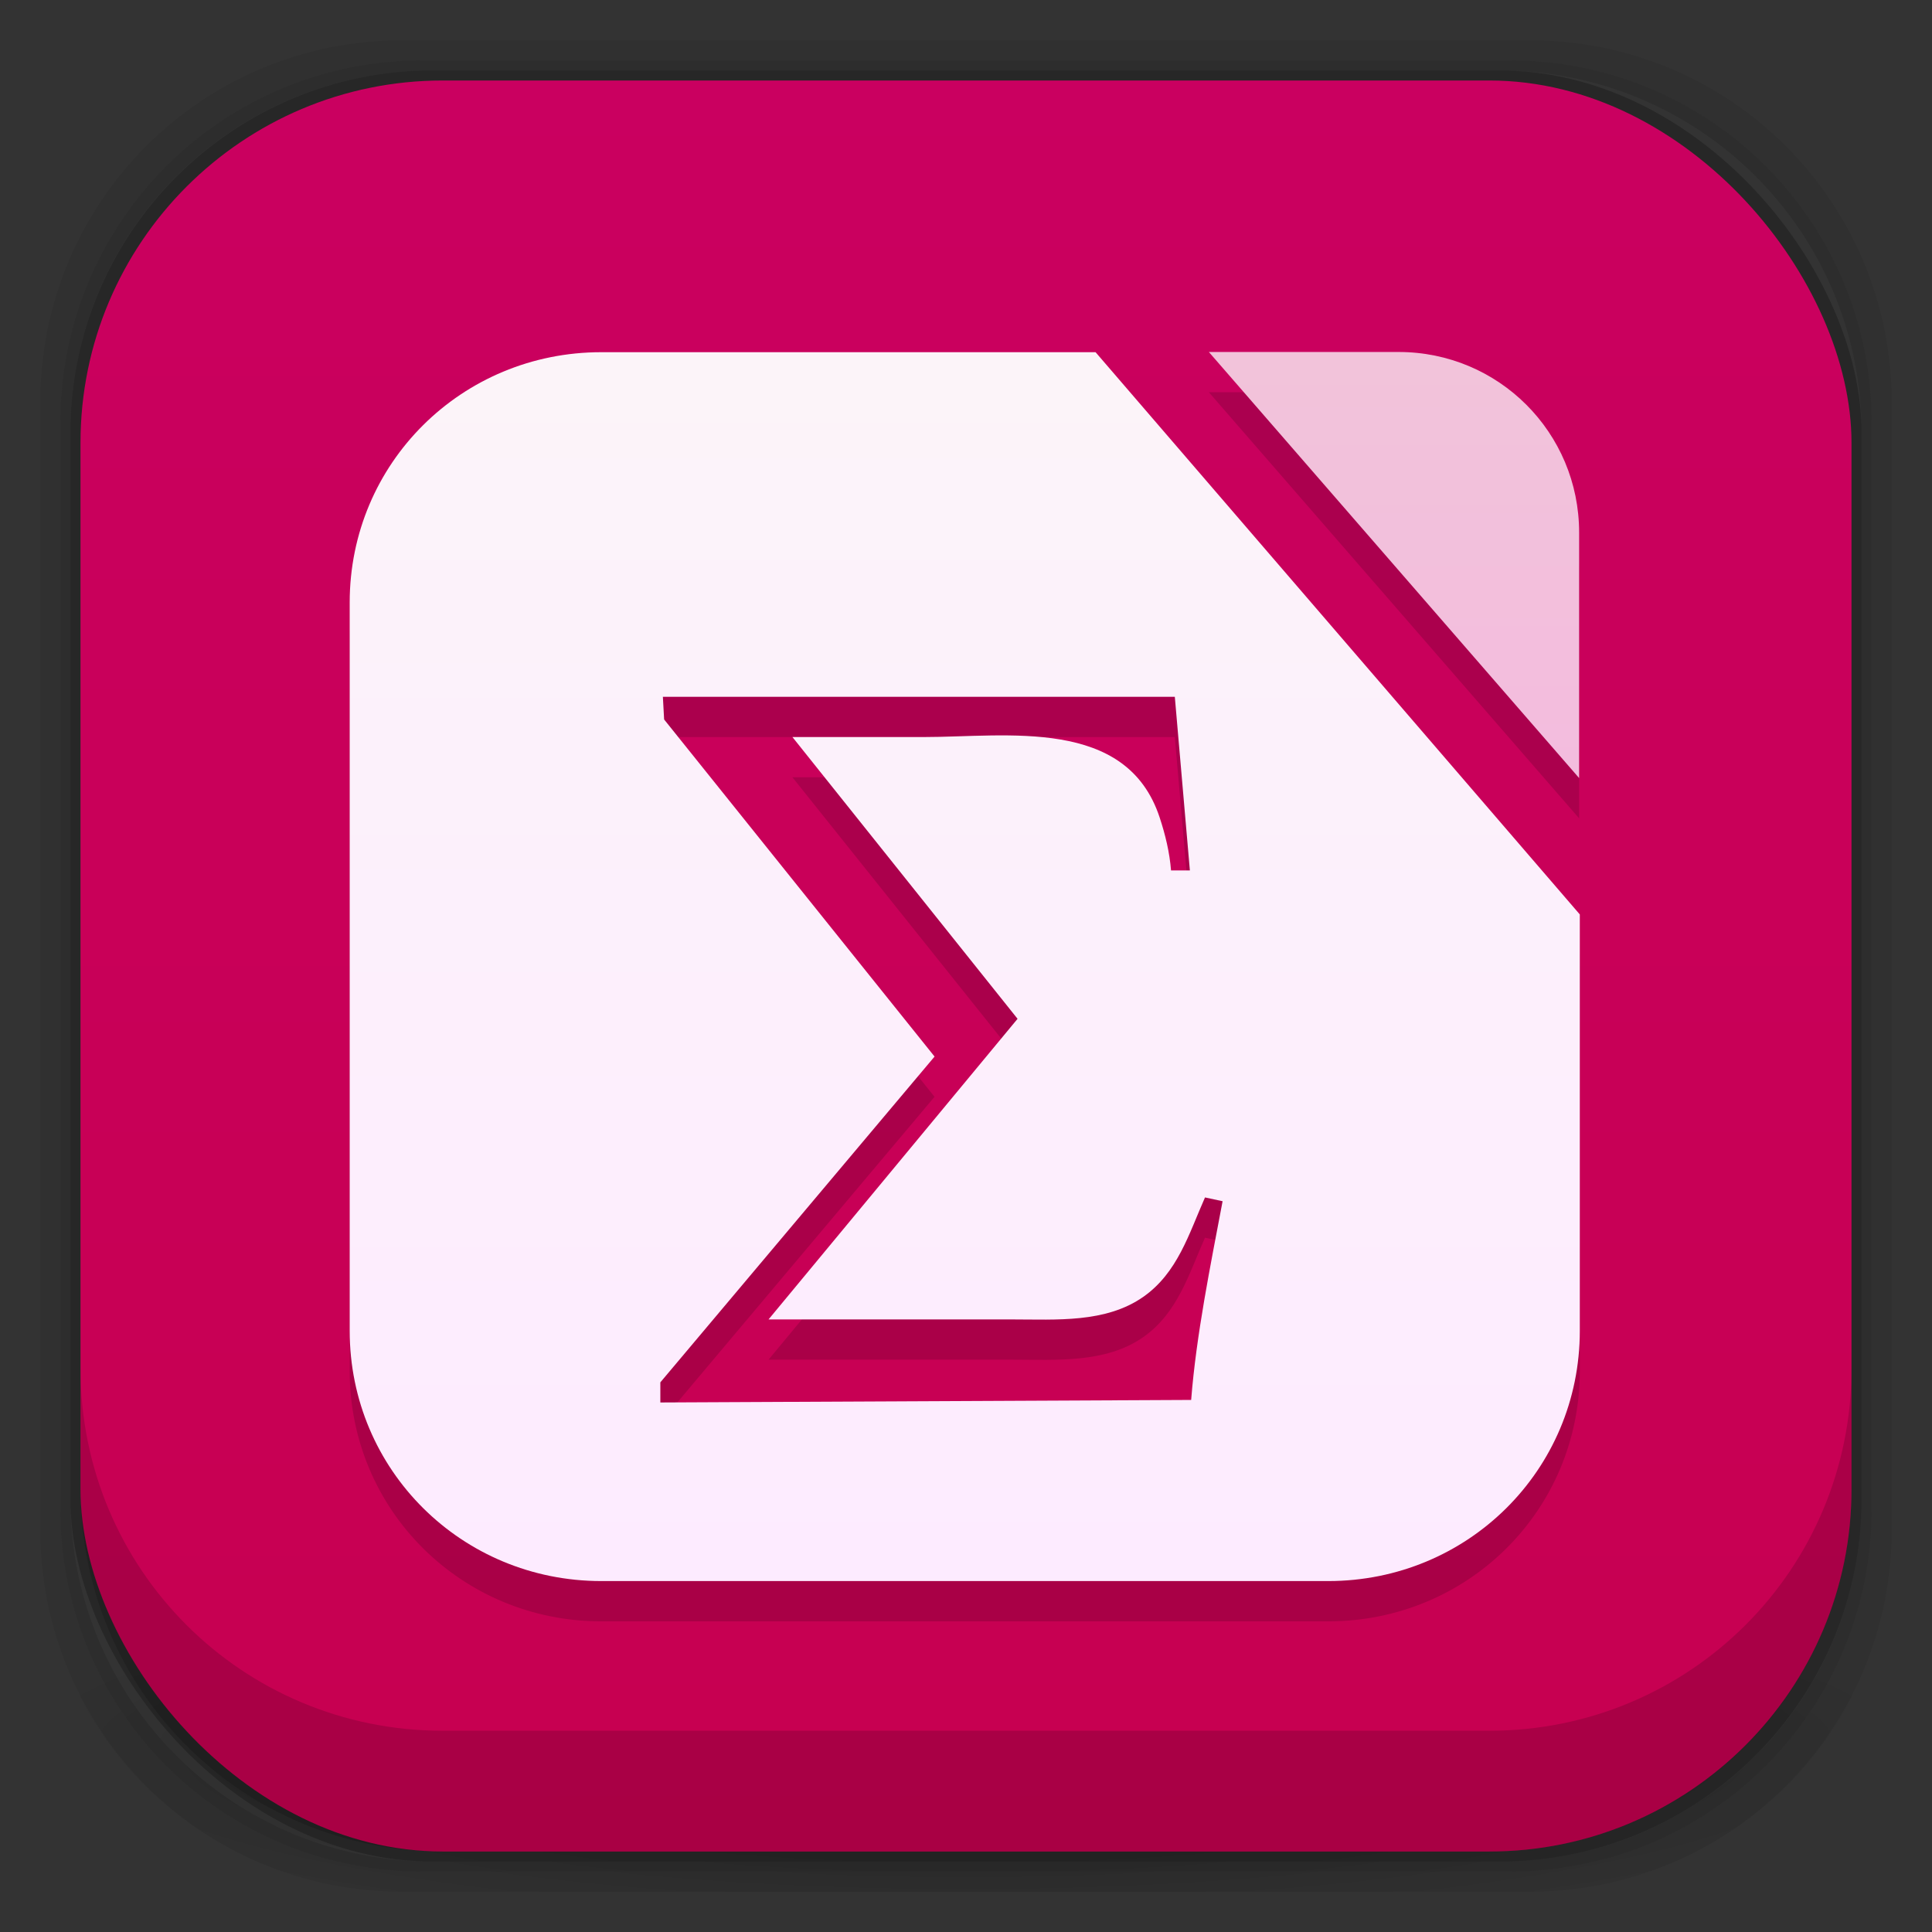 <?xml version="1.0" encoding="UTF-8" standalone="no"?>
<!-- Created with Inkscape (http://www.inkscape.org/) -->

<svg
   xmlns:dc="http://purl.org/dc/elements/1.1/"
   xmlns:cc="http://creativecommons.org/ns#"
   xmlns:rdf="http://www.w3.org/1999/02/22-rdf-syntax-ns#"
   xmlns:svg="http://www.w3.org/2000/svg"
   xmlns="http://www.w3.org/2000/svg"
   xmlns:xlink="http://www.w3.org/1999/xlink"
   xmlns:sodipodi="http://sodipodi.sourceforge.net/DTD/sodipodi-0.dtd"
   xmlns:inkscape="http://www.inkscape.org/namespaces/inkscape"
   width="48"
   height="48"
   id="svg4230"
   version="1.1"
   inkscape:version="0.48.4 r9939"
   sodipodi:docname="Base.svg">
  <rect width="100%" height="100%" fill="#333333" stroke="none"/>
  <defs
     id="defs4232">
    <linearGradient
       id="linearGradient3948">
      <stop
         style="stop-color:#f2c3da;stop-opacity:1;"
         offset="0"
         id="stop3950" />
      <stop
         style="stop-color:#f3bcde;stop-opacity:1;"
         offset="1"
         id="stop3952" />
    </linearGradient>
    <linearGradient
       id="linearGradient4048">
      <stop
         style="stop-color:#dfc3ee;stop-opacity:1;"
         offset="0"
         id="stop4050" />
      <stop
         style="stop-color:#ebbefe;stop-opacity:1;"
         offset="1"
         id="stop4052" />
    </linearGradient>
    <linearGradient
       id="linearGradient3924">
      <stop
         style="stop-color:#f9eecb;stop-opacity:1;"
         offset="0"
         id="stop3926" />
      <stop
         style="stop-color:#f3efd1;stop-opacity:1;"
         offset="1"
         id="stop3928" />
    </linearGradient>
    <linearGradient
       id="linearGradient3918">
      <stop
         id="stop3920"
         offset="0"
         style="stop-color:#ced8eb;stop-opacity:1;" />
      <stop
         id="stop3922"
         offset="1"
         style="stop-color:#c5d9f2;stop-opacity:1;" />
    </linearGradient>
    <linearGradient
       id="linearGradient3821">
      <stop
         style="stop-color:#ced8eb;stop-opacity:1;"
         offset="0"
         id="stop3823" />
      <stop
         style="stop-color:#c5d9f2;stop-opacity:1;"
         offset="1"
         id="stop3825" />
    </linearGradient>
    <linearGradient
       id="linearGradient3815">
      <stop
         style="stop-color:#ced8eb;stop-opacity:1;"
         offset="0"
         id="stop3817" />
      <stop
         style="stop-color:#c5d9f2;stop-opacity:1;"
         offset="1"
         id="stop3819" />
    </linearGradient>
    <linearGradient
       id="linearGradient4073">
      <stop
         id="stop4075"
         offset="0"
         style="stop-color:#fcf4f9;stop-opacity:1;" />
      <stop
         id="stop4077"
         offset="1"
         style="stop-color:#fdebff;stop-opacity:1;" />
    </linearGradient>
    <linearGradient
       id="linearGradient3796">
      <stop
         style="stop-color:#f7f7f7;stop-opacity:1;"
         offset="0"
         id="stop3798" />
      <stop
         style="stop-color:#ececec;stop-opacity:1;"
         offset="1"
         id="stop3800" />
    </linearGradient>
    <linearGradient
       id="linearGradient4524">
      <stop
         style="stop-color:#c70050;stop-opacity:1;"
         offset="0"
         id="stop4526" />
      <stop
         style="stop-color:#ca0060;stop-opacity:1;"
         offset="1"
         id="stop4528" />
    </linearGradient>
    <linearGradient
       id="linearGradient4243">
      <stop
         style="stop-color:#000000;stop-opacity:1;"
         offset="0"
         id="stop4245" />
      <stop
         style="stop-color:#000000;stop-opacity:0;"
         offset="1"
         id="stop4247" />
    </linearGradient>
    <radialGradient
       inkscape:collect="always"
       xlink:href="#linearGradient4243"
       id="radialGradient4274"
       gradientUnits="userSpaceOnUse"
       gradientTransform="matrix(1.043,0,0,0.196,-1.043,35.185)"
       cx="24"
       cy="42.5"
       fx="24"
       fy="42.5"
       r="23" />
    <linearGradient
       inkscape:collect="always"
       xlink:href="#linearGradient4524"
       id="linearGradient4530"
       x1="24"
       y1="46"
       x2="24"
       y2="2"
       gradientUnits="userSpaceOnUse" />
    <linearGradient
       id="linearGradient3068-1">
      <stop
         style="stop-color:#dfdfdf;stop-opacity:1;"
         offset="0"
         id="stop3070-5" />
      <stop
         style="stop-color:#ffffff;stop-opacity:1;"
         offset="1"
         id="stop3072-7" />
    </linearGradient>
    <linearGradient
       inkscape:collect="always"
       xlink:href="#linearGradient3068-1"
       id="linearGradient4245"
       x1="24.231"
       y1="1043.135"
       x2="24.231"
       y2="1010.48"
       gradientUnits="userSpaceOnUse" />
    <linearGradient
       inkscape:collect="always"
       xlink:href="#linearGradient4524-7"
       id="linearGradient4530-6"
       x1="24"
       y1="46"
       x2="24"
       y2="2"
       gradientUnits="userSpaceOnUse" />
    <linearGradient
       id="linearGradient4524-7">
      <stop
         style="stop-color:#1c5ed1;stop-opacity:1;"
         offset="0"
         id="stop4526-7" />
      <stop
         style="stop-color:#3675e3;stop-opacity:1;"
         offset="1"
         id="stop4528-5" />
    </linearGradient>
    <linearGradient
       inkscape:collect="always"
       xlink:href="#linearGradient4524-4"
       id="linearGradient4530-0"
       x1="24"
       y1="46"
       x2="24"
       y2="2"
       gradientUnits="userSpaceOnUse" />
    <linearGradient
       id="linearGradient4524-4">
      <stop
         style="stop-color:#1c5ed1;stop-opacity:1;"
         offset="0"
         id="stop4526-8" />
      <stop
         style="stop-color:#3675e3;stop-opacity:1;"
         offset="1"
         id="stop4528-3" />
    </linearGradient>
    <clipPath
       id="clipPath-535446453">
      <g
         transform="translate(0,-1004.362)"
         id="g17">
        <path
           style="fill:#1890d0"
           inkscape:connector-curvature="0"
           d="m -24,13 c 0,1.105 -0.672,2 -1.5,2 -0.828,0 -1.5,-0.895 -1.5,-2 0,-1.105 0.672,-2 1.5,-2 0.828,0 1.5,0.895 1.5,2 z"
           transform="matrix(15.333,0,0,11.5,415,878.862)"
           id="path19" />
      </g>
    </clipPath>
    <clipPath
       id="clipPath-535446453-8">
      <g
         transform="translate(0,-1004.362)"
         id="g17-1">
        <path
           style="fill:#1890d0"
           inkscape:connector-curvature="0"
           d="m -24,13 c 0,1.105 -0.672,2 -1.5,2 -0.828,0 -1.5,-0.895 -1.5,-2 0,-1.105 0.672,-2 1.5,-2 0.828,0 1.5,0.895 1.5,2 z"
           transform="matrix(15.333,0,0,11.5,415,878.862)"
           id="path19-2" />
      </g>
    </clipPath>
    <linearGradient
       inkscape:collect="always"
       xlink:href="#linearGradient4073"
       id="linearGradient4085"
       x1="24.025"
       y1="8.275"
       x2="24.025"
       y2="40.04"
       gradientUnits="userSpaceOnUse" />
    <linearGradient
       inkscape:collect="always"
       xlink:href="#linearGradient4073-7"
       id="linearGradient4105-0"
       gradientUnits="userSpaceOnUse"
       x1="24.025"
       y1="8.275"
       x2="24.025"
       y2="40.04"
       gradientTransform="matrix(0.967,0,0,0.967,0.781,0.798)" />
    <linearGradient
       id="linearGradient4073-7">
      <stop
         id="stop4075-7"
         offset="0"
         style="stop-color:#f8f5f5;stop-opacity:1;" />
      <stop
         id="stop4077-0"
         offset="1"
         style="stop-color:#f0f8ff;stop-opacity:1;" />
    </linearGradient>
    <linearGradient
       inkscape:collect="always"
       xlink:href="#linearGradient3948"
       id="linearGradient3827"
       x1="35.189"
       y1="8.813"
       x2="35.189"
       y2="19.298"
       gradientUnits="userSpaceOnUse"
       gradientTransform="translate(-0.031,0)" />
    <linearGradient
       inkscape:collect="always"
       xlink:href="#linearGradient3821-6"
       id="linearGradient3827-8"
       x1="35.189"
       y1="8.813"
       x2="35.189"
       y2="19.298"
       gradientUnits="userSpaceOnUse" />
    <linearGradient
       id="linearGradient3821-6">
      <stop
         style="stop-color:#ced8eb;stop-opacity:1;"
         offset="0"
         id="stop3823-2" />
      <stop
         style="stop-color:#c5d9f2;stop-opacity:1;"
         offset="1"
         id="stop3825-6" />
    </linearGradient>
    <linearGradient
       inkscape:collect="always"
       xlink:href="#linearGradient4073-1"
       id="linearGradient4105-7"
       gradientUnits="userSpaceOnUse"
       x1="24.025"
       y1="8.275"
       x2="24.025"
       y2="40.04"
       gradientTransform="matrix(0.967,0,0,0.967,0.781,0.798)" />
    <linearGradient
       id="linearGradient4073-1">
      <stop
         id="stop4075-8"
         offset="0"
         style="stop-color:#fcf5f9;stop-opacity:1;" />
      <stop
         id="stop4077-9"
         offset="1"
         style="stop-color:#fff6ee;stop-opacity:1;" />
    </linearGradient>
    <linearGradient
       inkscape:collect="always"
       xlink:href="#linearGradient4073"
       id="linearGradient4066"
       gradientUnits="userSpaceOnUse"
       gradientTransform="matrix(0.967,0,0,0.967,0.781,0.798)"
       x1="24.025"
       y1="8.275"
       x2="24.025"
       y2="40.04" />
    <linearGradient
       inkscape:collect="always"
       xlink:href="#linearGradient4073-8"
       id="linearGradient4066-5"
       gradientUnits="userSpaceOnUse"
       gradientTransform="matrix(0.967,0,0,0.967,0.781,0.798)"
       x1="24.025"
       y1="8.275"
       x2="24.025"
       y2="40.04" />
    <linearGradient
       id="linearGradient4073-8">
      <stop
         id="stop4075-80"
         offset="0"
         style="stop-color:#fcf5f9;stop-opacity:1;" />
      <stop
         id="stop4077-6"
         offset="1"
         style="stop-color:#fff6ee;stop-opacity:1;" />
    </linearGradient>
    <linearGradient
       inkscape:collect="always"
       xlink:href="#linearGradient4073-5"
       id="linearGradient4066-6"
       gradientUnits="userSpaceOnUse"
       gradientTransform="matrix(0.967,0,0,0.967,0.781,0.798)"
       x1="24.025"
       y1="8.275"
       x2="24.025"
       y2="40.04" />
    <linearGradient
       id="linearGradient4073-5">
      <stop
         id="stop4075-4"
         offset="0"
         style="stop-color:#fcf5f9;stop-opacity:1;" />
      <stop
         id="stop4077-95"
         offset="1"
         style="stop-color:#fff6ee;stop-opacity:1;" />
    </linearGradient>
    <linearGradient
       inkscape:collect="always"
       xlink:href="#linearGradient4073-2"
       id="linearGradient4066-0"
       gradientUnits="userSpaceOnUse"
       gradientTransform="matrix(0.967,0,0,0.967,0.781,0.798)"
       x1="24.025"
       y1="8.275"
       x2="24.025"
       y2="40.04" />
    <linearGradient
       id="linearGradient4073-2">
      <stop
         id="stop4075-0"
         offset="0"
         style="stop-color:#fcf5f9;stop-opacity:1;" />
      <stop
         id="stop4077-7"
         offset="1"
         style="stop-color:#fff6ee;stop-opacity:1;" />
    </linearGradient>
    <linearGradient
       inkscape:collect="always"
       xlink:href="#linearGradient4073"
       id="linearGradient4249"
       gradientUnits="userSpaceOnUse"
       gradientTransform="matrix(0.967,0,0,0.967,0.781,0.798)"
       x1="24.025"
       y1="8.275"
       x2="24.025"
       y2="40.04" />
    <linearGradient
       inkscape:collect="always"
       xlink:href="#linearGradient4073"
       id="linearGradient4252"
       gradientUnits="userSpaceOnUse"
       gradientTransform="matrix(0.967,0,0,0.967,0.781,0.798)"
       x1="24.025"
       y1="8.275"
       x2="24.025"
       y2="40.04" />
    <linearGradient
       inkscape:collect="always"
       xlink:href="#linearGradient4073"
       id="linearGradient4255"
       gradientUnits="userSpaceOnUse"
       gradientTransform="matrix(0.967,0,0,0.967,0.781,0.798)"
       x1="24.025"
       y1="8.275"
       x2="24.025"
       y2="40.04" />
    <linearGradient
       inkscape:collect="always"
       xlink:href="#linearGradient4073"
       id="linearGradient4258"
       gradientUnits="userSpaceOnUse"
       gradientTransform="matrix(0.967,0,0,0.967,0.781,0.798)"
       x1="24.025"
       y1="8.275"
       x2="24.025"
       y2="40.04" />
    <linearGradient
       inkscape:collect="always"
       xlink:href="#linearGradient4073-70"
       id="linearGradient4258-2"
       gradientUnits="userSpaceOnUse"
       gradientTransform="matrix(0.967,0,0,0.967,0.781,0.798)"
       x1="24.025"
       y1="8.275"
       x2="24.025"
       y2="40.04" />
    <linearGradient
       id="linearGradient4073-70">
      <stop
         id="stop4075-2"
         offset="0"
         style="stop-color:#fcf5f9;stop-opacity:1;" />
      <stop
         id="stop4077-4"
         offset="1"
         style="stop-color:#fff6ee;stop-opacity:1;" />
    </linearGradient>
    <linearGradient
       inkscape:collect="always"
       xlink:href="#linearGradient4073-9"
       id="linearGradient4258-6"
       gradientUnits="userSpaceOnUse"
       gradientTransform="matrix(0.967,0,0,0.967,0.781,0.798)"
       x1="24.025"
       y1="8.275"
       x2="24.025"
       y2="40.04" />
    <linearGradient
       id="linearGradient4073-9">
      <stop
         id="stop4075-49"
         offset="0"
         style="stop-color:#fcf5f9;stop-opacity:1;" />
      <stop
         id="stop4077-1"
         offset="1"
         style="stop-color:#fff6ee;stop-opacity:1;" />
    </linearGradient>
    <linearGradient
       y2="40.04"
       x2="24.025"
       y1="8.275"
       x1="24.025"
       gradientTransform="matrix(0.967,0,0,0.967,-57.594,0.798)"
       gradientUnits="userSpaceOnUse"
       id="linearGradient3967"
       xlink:href="#linearGradient4073-9"
       inkscape:collect="always" />
    <linearGradient
       inkscape:collect="always"
       xlink:href="#linearGradient4073"
       id="linearGradient3997"
       gradientUnits="userSpaceOnUse"
       gradientTransform="matrix(0.967,0,0,0.967,0.781,0.798)"
       x1="24.025"
       y1="8.275"
       x2="24.025"
       y2="40.04" />
    <linearGradient
       inkscape:collect="always"
       xlink:href="#linearGradient4073"
       id="linearGradient4004"
       gradientUnits="userSpaceOnUse"
       gradientTransform="matrix(0.967,0,0,0.967,0.781,0.798)"
       x1="24.025"
       y1="8.275"
       x2="24.025"
       y2="40.04" />
    <linearGradient
       inkscape:collect="always"
       xlink:href="#linearGradient4073"
       id="linearGradient4011"
       gradientUnits="userSpaceOnUse"
       gradientTransform="matrix(0.967,0,0,0.967,0.781,0.798)"
       x1="24.025"
       y1="8.275"
       x2="24.025"
       y2="40.04" />
    <linearGradient
       inkscape:collect="always"
       xlink:href="#linearGradient4073-29"
       id="linearGradient4011-4"
       gradientUnits="userSpaceOnUse"
       gradientTransform="matrix(0.967,0,0,0.967,0.781,0.798)"
       x1="24.025"
       y1="8.275"
       x2="24.025"
       y2="40.04" />
    <linearGradient
       id="linearGradient4073-29">
      <stop
         id="stop4075-1"
         offset="0"
         style="stop-color:#fcf5f9;stop-opacity:1;" />
      <stop
         id="stop4077-957"
         offset="1"
         style="stop-color:#fff6ee;stop-opacity:1;" />
    </linearGradient>
    <linearGradient
       inkscape:collect="always"
       xlink:href="#linearGradient4073-97"
       id="linearGradient4011-8"
       gradientUnits="userSpaceOnUse"
       gradientTransform="matrix(0.967,0,0,0.967,0.781,0.798)"
       x1="24.025"
       y1="8.275"
       x2="24.025"
       y2="40.04" />
    <linearGradient
       id="linearGradient4073-97">
      <stop
         id="stop4075-23"
         offset="0"
         style="stop-color:#fcf4f9;stop-opacity:1;" />
      <stop
         id="stop4077-2"
         offset="1"
         style="stop-color:#fdebff;stop-opacity:1;" />
    </linearGradient>
    <linearGradient
       y2="40.04"
       x2="24.025"
       y1="8.275"
       x1="24.025"
       gradientTransform="matrix(0.967,0,0,0.967,-73.112,0.798)"
       gradientUnits="userSpaceOnUse"
       id="linearGradient3892"
       xlink:href="#linearGradient4073-97"
       inkscape:collect="always" />
    <linearGradient
       inkscape:collect="always"
       xlink:href="#linearGradient4073-3"
       id="linearGradient4011-5"
       gradientUnits="userSpaceOnUse"
       gradientTransform="matrix(0.967,0,0,0.967,0.781,0.798)"
       x1="24.025"
       y1="8.275"
       x2="24.025"
       y2="40.04" />
    <linearGradient
       id="linearGradient4073-3">
      <stop
         id="stop4075-28"
         offset="0"
         style="stop-color:#fcf4f9;stop-opacity:1;" />
      <stop
         id="stop4077-3"
         offset="1"
         style="stop-color:#fdebff;stop-opacity:1;" />
    </linearGradient>
    <linearGradient
       inkscape:collect="always"
       xlink:href="#linearGradient3948-1"
       id="linearGradient3827-4"
       x1="35.189"
       y1="8.813"
       x2="35.189"
       y2="19.298"
       gradientUnits="userSpaceOnUse"
       gradientTransform="translate(-0.031,0)" />
    <linearGradient
       id="linearGradient3948-1">
      <stop
         style="stop-color:#f2c3da;stop-opacity:1;"
         offset="0"
         id="stop3950-4" />
      <stop
         style="stop-color:#f3bcde;stop-opacity:1;"
         offset="1"
         id="stop3952-2" />
    </linearGradient>
  </defs>
  <sodipodi:namedview
     id="base"
     pagecolor="#ffffff"
     bordercolor="#666666"
     borderopacity="1.0"
     inkscape:pageopacity="0.0"
     inkscape:pageshadow="2"
     inkscape:zoom="16"
     inkscape:cx="30.052955"
     inkscape:cy="23.059056"
     inkscape:document-units="px"
     inkscape:current-layer="layer2"
     showgrid="false"
     inkscape:showpageshadow="false"
     borderlayer="true"
     inkscape:window-width="1855"
     inkscape:window-height="1056"
     inkscape:window-x="65"
     inkscape:window-y="24"
     inkscape:window-maximized="1"
     showguides="true"
     inkscape:guide-bbox="true">
    <inkscape:grid
       type="xygrid"
       id="grid4162" />
  </sodipodi:namedview>
  <g
     inkscape:groupmode="layer"
     id="layer3"
     inkscape:label="Fake blur shadow"
     style="display:inline"
     sodipodi:insensitive="true">
    <path
       style="opacity:0.06;fill:#000000;fill-opacity:1;stroke:none"
       d="M 10,1 C 5.014,1 1,5.014 1,10 l 0,28 c 0,4.986 4.014,9 9,9 l 28,0 c 4.986,0 9,-4.014 9,-9 L 47,10 C 47,5.014 42.986,1 38,1 L 10,1 z m 0.5,0.5 27,0 c 4.986,0 9,4.014 9,9 l 0,27 c 0,4.986 -4.014,9 -9,9 l -27,0 c -4.986,0 -9,-4.014 -9,-9 l 0,-27 c 0,-4.986 4.014,-9 9,-9 z"
       id="rect3829"
       inkscape:connector-curvature="0" />
    <path
       style="opacity:0.12;fill:#000000;fill-opacity:1;stroke:none"
       d="m 10.5,1.5 c -4.986,0 -9,4.014 -9,9 l 0,27 c 0,4.986 4.014,9 9,9 l 27,0 c 4.986,0 9,-4.014 9,-9 l 0,-27 c 0,-4.986 -4.014,-9 -9,-9 l -27,0 z m 0.25,0.25 26.5,0 c 4.986,0 9,4.014 9,9 l 0,26.5 c 0,4.986 -4.014,9 -9,9 l -26.5,0 c -4.986,0 -9,-4.014 -9,-9 l 0,-26.5 c 0,-4.986 4.014,-9 9,-9 z"
       id="rect3827"
       inkscape:connector-curvature="0" />
    <rect
       style="opacity:0.24;fill:#000000;fill-opacity:1;stroke:none"
       id="rect3038-4"
       width="44.5"
       height="44.5"
       x="1.75"
       y="1.75"
       ry="9"
       rx="9" />
  </g>
  <g
     inkscape:groupmode="layer"
     id="layer6"
     inkscape:label="Blob"
     style="display:inline"
     sodipodi:insensitive="true">
    <path
       style="opacity:0.3;fill:url(#radialGradient4274);fill-opacity:1;stroke:none"
       d="M 1.031,39 C 1.519,43.519 5.347,47 10,47 l 28,0 c 4.653,0 8.481,-3.481 8.969,-8 l -45.938,0 z"
       id="rect4241"
       inkscape:connector-curvature="0" />
  </g>
  <g
     inkscape:groupmode="layer"
     id="layer2"
     inkscape:label="Baseplate"
     style="display:inline">
    <rect
       style="fill:url(#linearGradient4530);fill-opacity:1.0;stroke:none"
       id="rect3038"
       width="44"
       height="44"
       x="2"
       y="2"
       ry="9"
       rx="9" />
    <path
       inkscape:connector-curvature="0"
       style="fill:#000000;fill-opacity:1;stroke:none;display:inline;opacity:0.15"
       d="m 14.938,9.75 c -3.463,0 -6.25,2.756 -6.25,6.219 l 0,18.094 c 0,3.463 2.787,6.219 6.25,6.219 l 18.062,0 c 3.463,0 6.25,-2.756 6.25,-6.219 l 0,-10.344 -12.031,-13.969 -12.281,0 z m 1.531,8.562 12.719,0 0.375,4.312 -0.469,0 c -0.035,-0.45 -0.14,-0.884 -0.281,-1.312 -0.825,-2.505 -3.791,-2 -5.875,-2 l -3.25,0 5.594,7 -6.188,7.469 6.062,0 c 1.083,0 2.315,0.094 3.25,-0.562 0.853,-0.599 1.132,-1.567 1.531,-2.469 l 0.438,0.094 c -0.303,1.61 -0.652,3.304 -0.781,4.938 l -13.188,0.062 0,-0.5 6.812,-8.094 -6.719,-8.375 -0.031,-0.562 z"
       id="rect3038-2-3-8" />
    <path
       style="fill:url(#linearGradient4011);fill-opacity:1;stroke:none;display:inline"
       d="M 14.938 8.75 C 11.475 8.75 8.688 11.506 8.688 14.969 L 8.688 33.062 C 8.688 36.525 11.475 39.281 14.938 39.281 L 33 39.281 C 36.463 39.281 39.25 36.525 39.25 33.062 L 39.25 22.719 L 27.219 8.75 L 14.938 8.75 z M 16.469 17.312 L 29.188 17.312 L 29.562 21.625 L 29.094 21.625 C 29.058 21.175 28.953 20.741 28.812 20.312 C 27.988 17.808 25.022 18.312 22.938 18.312 L 19.688 18.312 L 25.281 25.312 L 19.094 32.781 L 25.156 32.781 C 26.239 32.781 27.471 32.875 28.406 32.219 C 29.259 31.62 29.538 30.652 29.938 29.75 L 30.375 29.844 C 30.072 31.454 29.723 33.148 29.594 34.781 L 16.406 34.844 L 16.406 34.344 L 23.219 26.25 L 16.5 17.875 L 16.469 17.312 z "
       id="rect3038-2-3" />
    <path
       style="fill:#000000;fill-opacity:1;stroke:none;display:inline;opacity:0.15"
       d="m 30.034,9.745 4.713,0 c 2.485,0 4.486,2.001 4.486,4.486 l 0,6.1 z"
       id="rect3038-2-6-6"
       inkscape:connector-curvature="0"
       sodipodi:nodetypes="csscc" />
    <path
       style="opacity:1;fill:url(#linearGradient3827);fill-opacity:1;stroke:none;display:inline"
       d="m 30.034,8.745 4.713,0 c 2.485,0 4.486,2.001 4.486,4.486 l 0,6.1 z"
       id="rect3038-2-6"
       inkscape:connector-curvature="0"
       sodipodi:nodetypes="csscc" />
    <g
       id="g61-9"
       style="fill:#0000ff;display:inline"
       transform="translate(38.999,-3e-7)">
      <g
         clip-path="url(#clipPath-535446453-8)"
         id="g63-2"
         style="fill:#0000ff">
        <!-- color: #0488d4 -->
        <g
           id="g65-9"
           style="fill:#0000ff"
           transform="translate(-0.062,0)" />
      </g>
    </g>
    <g
       id="g4184"
       transform="matrix(0.208,-0.02,0.02,0.208,15.742,30.176)"
       style="fill:#ff0000" />
    <path
       style="fill:url(#linearGradient3892);fill-opacity:1;stroke:none;display:inline"
       d="m -58.955,8.75 c -3.463,0 -6.25,2.756 -6.25,6.219 l 0,18.094 c 0,3.463 2.787,6.219 6.25,6.219 l 18.062,0 c 3.463,0 6.25,-2.756 6.25,-6.219 l 0,-10.344 L -46.674,8.75 z"
       id="rect3038-2-3-9"
       inkscape:connector-curvature="0"
       sodipodi:nodetypes="ssssssccs" />
    <path
       inkscape:connector-curvature="0"
       d="m -57.421,17.311 0.015,0.549 6.731,8.391 -6.806,8.097 -0.02,0.51 13.197,-0.068 c 0.129,-1.633 0.483,-3.322 0.786,-4.932 l -0.429,-0.107 c -0.4,0.902 -0.684,1.866 -1.537,2.465 -0.935,0.656 -2.169,0.573 -3.253,0.573 l -6.076,0 6.194,-7.482 -5.585,-6.981 3.251,-0.013 c 2.084,0 5.049,-0.503 5.873,2.002 0.141,0.428 0.239,0.873 0.274,1.322 l 0.465,0 -0.357,-4.325 -12.724,0 0,0 0,0 0,0 0,0 z"
       style="font-size:12px;fill:#000000;fill-opacity:1;stroke:#000000;stroke-width:0.919;stroke-miterlimit:4;stroke-opacity:1;stroke-dasharray:none;display:inline"
       id="path603-8" />
  </g>
  <g
     inkscape:label="Symbol"
     inkscape:groupmode="layer"
     id="layer1"
     transform="translate(0,-1004.362)"
     style="display:inline" />
  <g
     inkscape:groupmode="layer"
     id="layer4"
     inkscape:label="Inset"
     style="display:inline"
     sodipodi:insensitive="true">
    <path
       style="opacity:0.15;fill:#000000;fill-opacity:1;stroke:none"
       d="m 2,34 0,3 c 0,4.986 4.014,9 9,9 l 26,0 c 4.986,0 9,-4.014 9,-9 l 0,-3 c 0,4.986 -4.014,9 -9,9 L 11,43 C 6.014,43 2,38.986 2,34 Z"
       id="rect3038-42"
       inkscape:connector-curvature="0" />
  </g>
  <g
     inkscape:groupmode="layer"
     id="layer7"
     inkscape:label="Baseshape"
     sodipodi:insensitive="true"
     style="display:none">
    <rect
       rx="9"
       ry="9"
       y="2"
       x="2"
       height="44"
       width="44"
       id="rect4169"
       style="fill:#abe1ad;fill-opacity:1;stroke:none;display:inline" />
  </g>
</svg>
